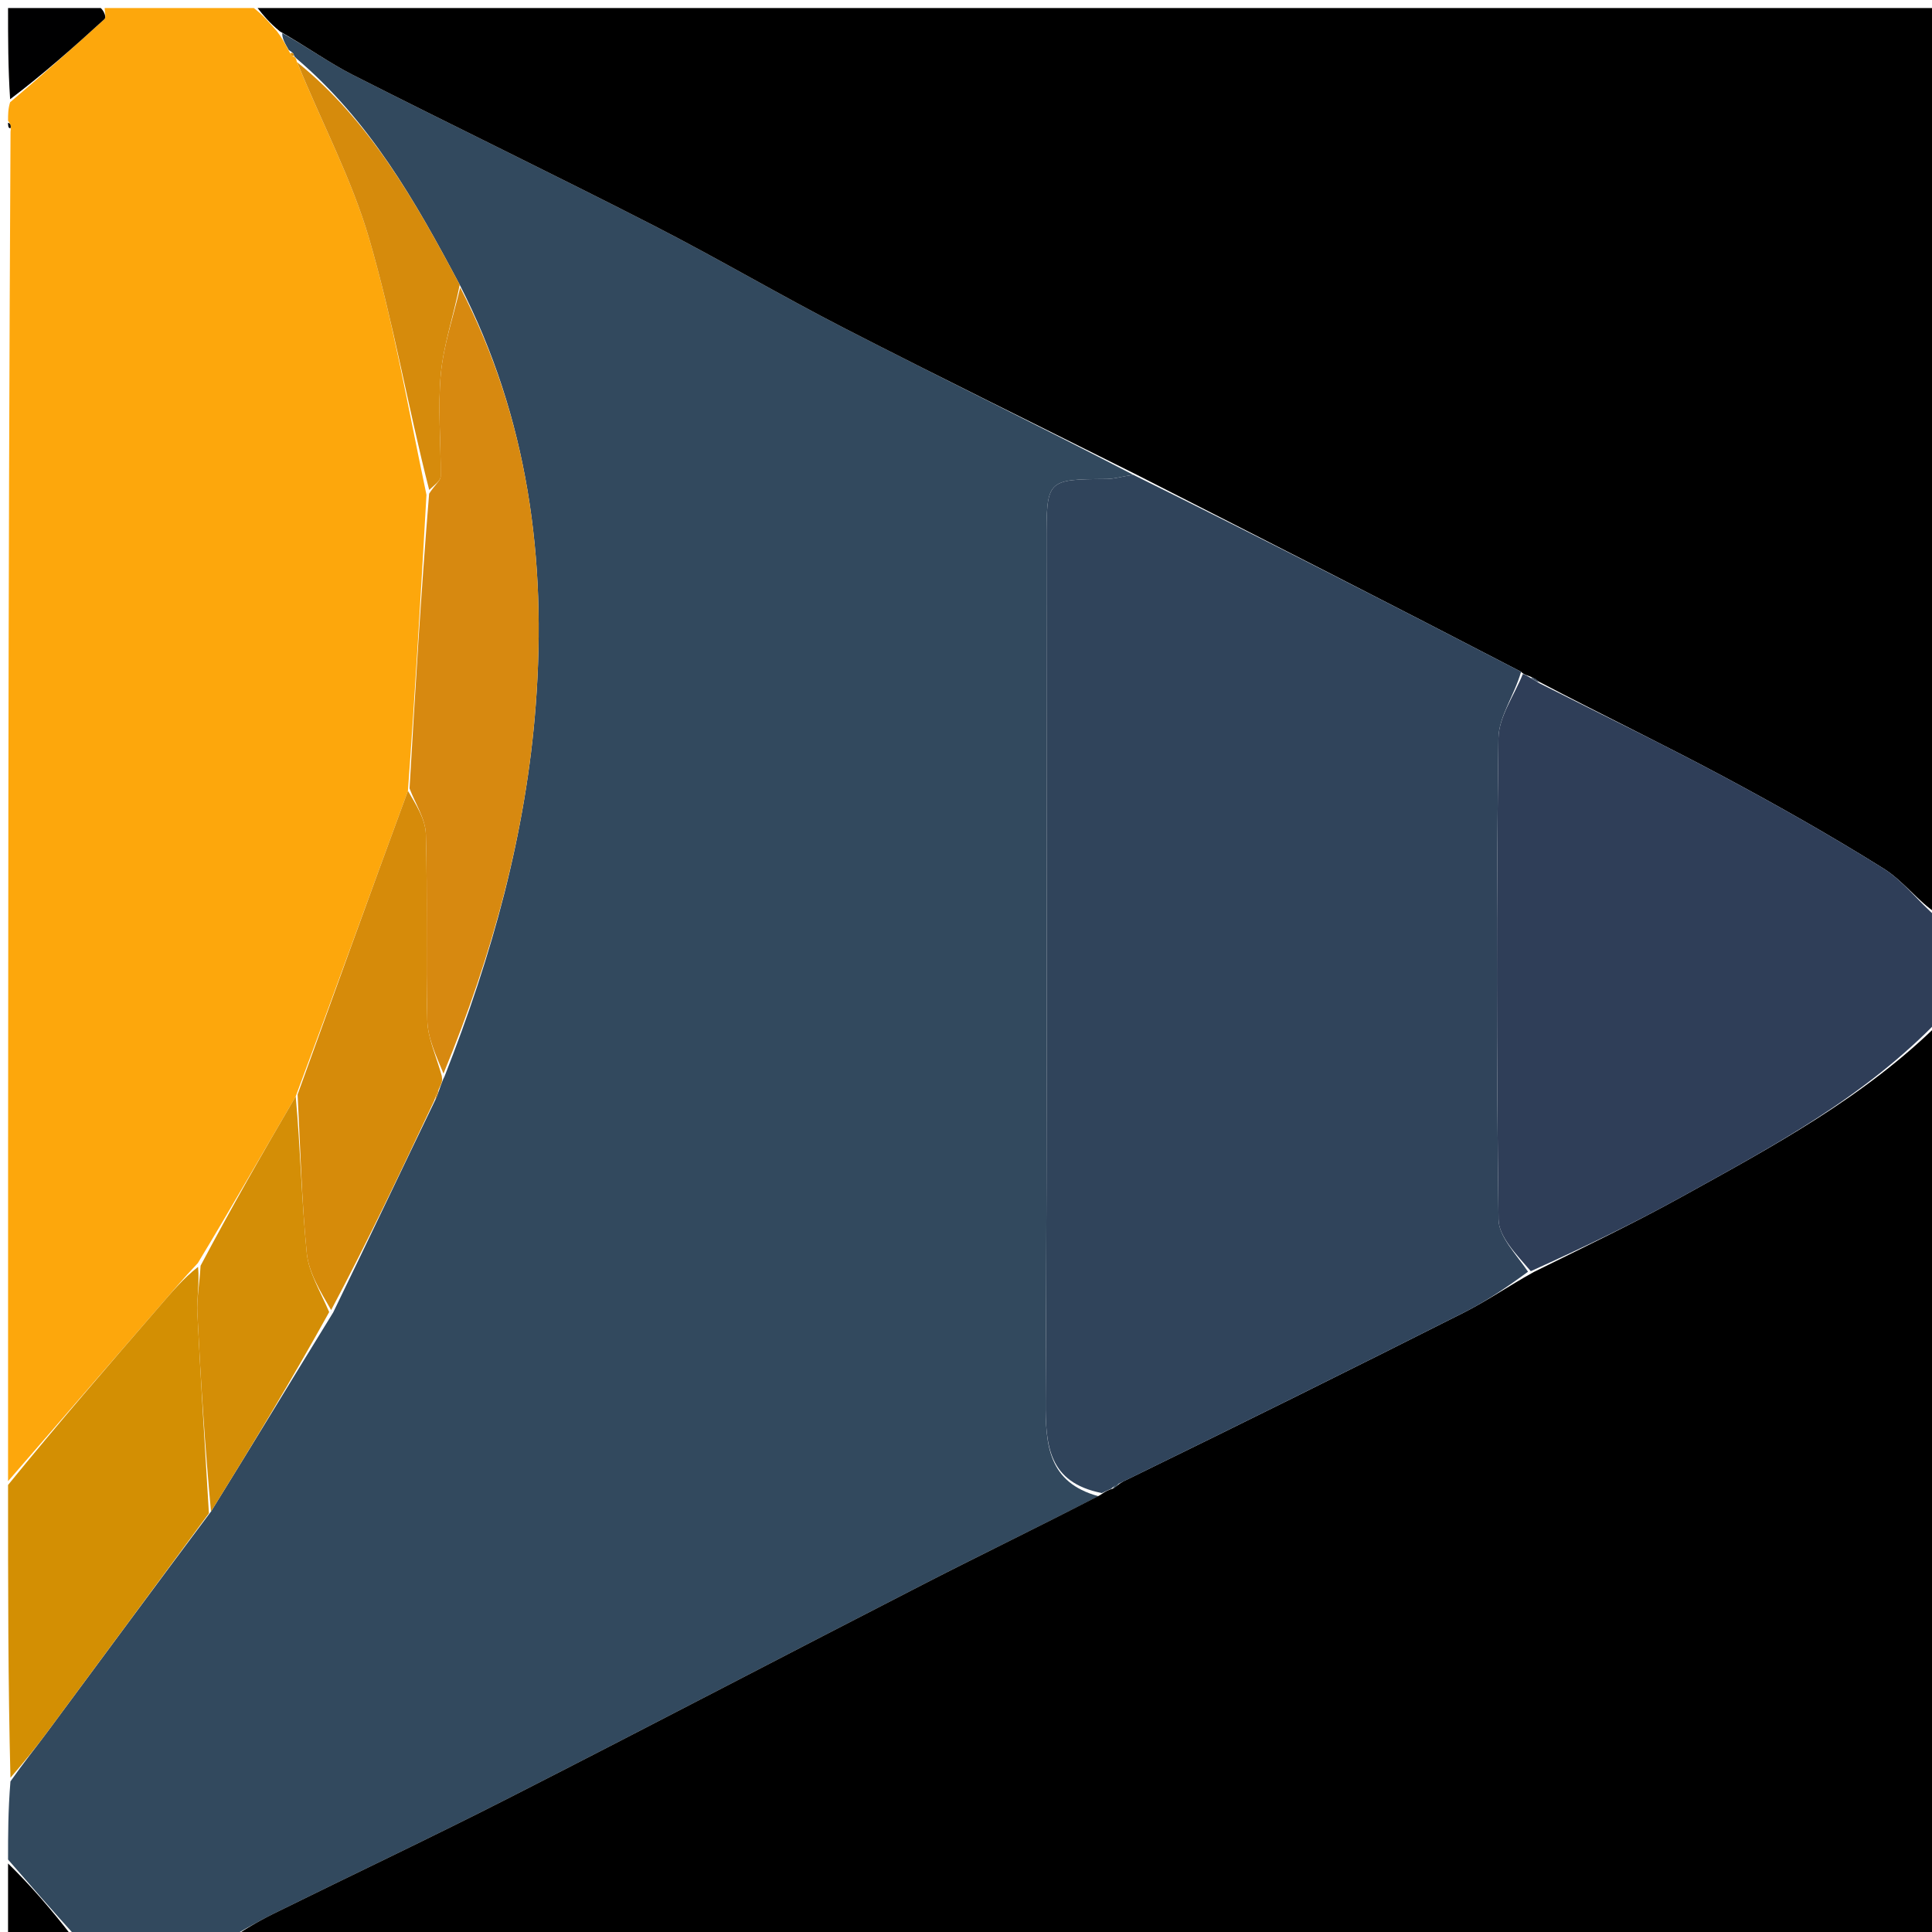 <svg version="1.1" id="Layer_1" xmlns="http://www.w3.org/2000/svg" xmlns:xlink="http://www.w3.org/1999/xlink" x="0px" y="0px"
	 width="100%" viewBox="0 0 240 240" enable-background="new 0 0 240 240" xml:space="preserve">
<path fill="#32495E" opacity="1" stroke="none" 
	d="
M1,231 
	C1,227.969 1,224.939 1.298,221.293 
	C3.002,218.87 4.446,217.09 5.809,215.25 
	C12.535,206.171 19.24,197.076 26.21,187.771 
	C31.362,179.466 36.254,171.375 41.39,163.035 
	C45.733,154.102 49.834,145.419 54.102,136.583 
	C54.375,136.005 54.481,135.579 54.739,134.886 
	C54.928,134.417 54.966,134.216 55.217,133.728 
	C61.164,118.633 65.359,103.409 66.556,87.547 
	C67.916,69.517 65.621,52.026 57.108,35.372 
	C51.56,24.916 45.869,14.947 36.83,7.269 
	C36.777,7.157 36.548,7.057 36.541,6.913 
	C36.438,6.571 36.281,6.482 35.87,6.214 
	C35.351,5.314 35.024,4.703 35.063,4.112 
	C38.226,5.87 40.915,7.825 43.842,9.309 
	C56.245,15.599 68.769,21.649 81.147,27.985 
	C89.173,32.093 96.949,36.688 104.969,40.808 
	C116.972,46.974 129.091,52.914 140.78,58.983 
	C139.417,59.184 138.437,59.492 137.453,59.501 
	C130.005,59.563 130.001,59.544 130.001,67.362 
	C129.999,102.926 130.101,138.49 129.895,174.053 
	C129.863,179.636 130.271,184.152 136.428,185.859 
	C129.117,189.633 121.992,193.066 114.958,196.676 
	C97.757,205.502 80.633,214.479 63.407,223.257 
	C53.681,228.213 43.806,232.877 34.017,237.71 
	C31.97,238.722 30.004,239.899 28,241 
	C26.933,241 25.867,241 24.363,240.821 
	C23.617,240.761 23.308,240.88 23,241 
	C18.643,241 14.286,241 9.502,240.648 
	C6.383,237.197 3.691,234.098 1,231 
z"/>
<path fill="#000000" opacity="1" stroke="none" 
	d="
M141.161,58.951 
	C129.091,52.914 116.972,46.974 104.969,40.808 
	C96.949,36.688 89.173,32.093 81.147,27.985 
	C68.769,21.649 56.245,15.599 43.842,9.309 
	C40.915,7.825 38.226,5.87 34.771,3.902 
	C33.409,2.781 32.704,1.891 32,1 
	C101.572,1 171.144,1 241,1 
	C241,38.354 241,75.708 240.653,113.533 
	C238.217,111.936 236.415,109.411 233.984,107.891 
	C227.458,103.812 220.744,100.013 213.954,96.385 
	C206.497,92.4 198.872,88.73 191.167,84.677 
	C190.673,84.281 190.332,84.13 189.784,83.923 
	C189.577,83.866 189.175,83.716 188.955,83.448 
	C172.876,75.103 157.019,67.027 141.161,58.951 
z"/>
<path fill="#000000" opacity="1" stroke="none" 
	d="
M28.469,241 
	C30.004,239.899 31.97,238.722 34.017,237.71 
	C43.806,232.877 53.681,228.213 63.407,223.257 
	C80.633,214.479 97.757,205.502 114.958,196.676 
	C121.992,193.066 129.117,189.633 136.643,185.735 
	C137.397,185.215 137.708,185.081 138.283,184.903 
	C138.771,184.588 138.995,184.317 139.572,184.012 
	C153.899,177.016 167.893,170.091 181.832,163.059 
	C184.722,161.601 187.411,159.745 190.537,158.01 
	C196.902,154.863 203.01,151.934 208.927,148.659 
	C220.249,142.391 231.69,136.262 241,127 
	C241,164.949 241,202.898 241,241 
	C170.313,241 99.625,241 28.469,241 
z"/>
<path fill="#FDA70C" opacity="1" stroke="none" 
	d="
M31.532,1 
	C32.704,1.891 33.409,2.781 34.405,3.882 
	C35.024,4.703 35.351,5.314 35.898,6.344 
	C36.214,6.93 36.357,7.029 36.548,7.057 
	C36.548,7.057 36.777,7.157 36.859,7.619 
	C39.969,15.253 43.694,22.221 45.857,29.645 
	C48.849,39.918 50.666,50.533 52.978,61.47 
	C52.271,73.937 51.573,85.936 50.676,98.242 
	C45.975,111.018 41.472,123.486 36.735,136.199 
	C32.627,143.22 28.754,149.996 24.572,156.911 
	C22.771,158.805 21.291,160.57 19.784,162.313 
	C13.527,169.546 7.262,176.772 1,184 
	C1,128.312 1,72.625 1.308,16.385 
	C1.411,15.555 1.205,15.277 1,15 
	C1,14.25 1,13.5 1.257,12.702 
	C5.344,9.238 9.186,5.836 12.974,2.373 
	C13.206,2.16 13.001,1.469 13,1 
	C19.021,1 25.042,1 31.532,1 
z"/>
<path fill="#2F3E58" opacity="1" stroke="none" 
	d="
M241,126.537 
	C231.69,136.262 220.249,142.391 208.927,148.659 
	C203.01,151.934 196.902,154.863 190.162,157.913 
	C188.297,155.742 186.182,153.618 186.154,151.468 
	C185.899,131.552 185.884,111.629 186.143,91.713 
	C186.178,89.035 188.118,86.381 189.175,83.716 
	C189.175,83.716 189.577,83.866 189.975,84.12 
	C190.689,84.557 191.005,84.74 191.321,84.923 
	C198.872,88.73 206.497,92.4 213.954,96.385 
	C220.744,100.013 227.458,103.812 233.984,107.891 
	C236.415,109.411 238.217,111.936 240.653,114.002 
	C241,118.025 241,122.049 241,126.537 
z"/>
<path fill="#D38F03" opacity="1" stroke="none" 
	d="
M1,184.469 
	C7.262,176.772 13.527,169.546 19.784,162.313 
	C21.291,160.57 22.771,158.805 24.606,157.374 
	C24.792,159.496 24.427,161.304 24.515,163.09 
	C24.925,171.392 25.461,179.688 25.952,187.986 
	C19.24,197.076 12.535,206.171 5.809,215.25 
	C4.446,217.09 3.002,218.87 1.298,220.839 
	C1,208.979 1,196.958 1,184.469 
z"/>
<path fill="#000001" opacity="1" stroke="none" 
	d="
M12.521,1 
	C13.001,1.469 13.206,2.16 12.974,2.373 
	C9.186,5.836 5.344,9.238 1.257,12.327 
	C1,8.408 1,4.816 1,1 
	C4.679,1 8.36,1 12.521,1 
z"/>
<path fill="#000000" opacity="1" stroke="none" 
	d="
M1,231.487 
	C3.691,234.098 6.383,237.197 9.037,240.648 
	C6.405,241 3.811,241 1,241 
	C1,237.993 1,234.983 1,231.487 
z"/>
<path fill="#000001" opacity="1" stroke="none" 
	d="
M1,15.25 
	C1.205,15.277 1.411,15.555 1.308,15.916 
	C1,16 1,15.5 1,15.25 
z"/>
<path fill="#000000" opacity="1" stroke="none" 
	d="
M23.25,241 
	C23.308,240.88 23.617,240.761 23.963,240.821 
	C24,241 23.5,241 23.25,241 
z"/>
<path fill="#30445B" opacity="1" stroke="none" 
	d="
M188.955,83.448 
	C188.118,86.381 186.178,89.035 186.143,91.713 
	C185.884,111.629 185.899,131.552 186.154,151.468 
	C186.182,153.618 188.297,155.742 189.818,157.975 
	C187.411,159.745 184.722,161.601 181.832,163.059 
	C167.893,170.091 153.899,177.016 139.348,184.13 
	C138.521,184.503 138.27,184.725 138.019,184.947 
	C137.708,185.081 137.397,185.215 136.87,185.474 
	C130.271,184.152 129.863,179.636 129.895,174.053 
	C130.101,138.49 129.999,102.926 130.001,67.362 
	C130.001,59.544 130.005,59.563 137.453,59.501 
	C138.437,59.492 139.417,59.184 140.78,58.983 
	C157.019,67.027 172.876,75.103 188.955,83.448 
z"/>
<path fill="#D78910" opacity="1" stroke="none" 
	d="
M50.874,97.935 
	C51.573,85.936 52.271,73.937 53.308,61.328 
	C54.028,60.206 54.734,59.698 54.74,59.182 
	C54.786,54.934 54.365,50.653 54.761,46.446 
	C55.102,42.825 56.33,39.288 57.166,35.713 
	C65.621,52.026 67.916,69.517 66.556,87.547 
	C65.359,103.409 61.164,118.633 55.092,133.367 
	C54.17,131.124 53.141,128.967 53.082,126.785 
	C52.875,119.061 53.136,111.324 52.901,103.602 
	C52.843,101.695 51.582,99.823 50.874,97.935 
z"/>
<path fill="#D68B0A" opacity="1" stroke="none" 
	d="
M50.676,98.242 
	C51.582,99.823 52.843,101.695 52.901,103.602 
	C53.136,111.324 52.875,119.061 53.082,126.785 
	C53.141,128.967 54.17,131.124 54.879,133.653 
	C54.966,134.216 54.928,134.417 54.617,135.063 
	C54.207,135.916 54.071,136.326 53.935,136.735 
	C49.834,145.419 45.733,154.102 41.135,162.74 
	C39.759,160.349 38.342,158.057 38.105,155.648 
	C37.459,149.11 37.313,142.522 36.969,135.954 
	C41.472,123.486 45.975,111.018 50.676,98.242 
z"/>
<path fill="#D48E06" opacity="1" stroke="none" 
	d="
M36.735,136.199 
	C37.313,142.522 37.459,149.11 38.105,155.648 
	C38.342,158.057 39.759,160.349 40.892,162.989 
	C36.254,171.375 31.362,179.466 26.21,187.771 
	C25.461,179.688 24.925,171.392 24.515,163.09 
	C24.427,161.304 24.792,159.496 24.915,157.235 
	C28.754,149.996 32.627,143.22 36.735,136.199 
z"/>
<path fill="#D68B0C" opacity="1" stroke="none" 
	d="
M57.108,35.372 
	C56.33,39.288 55.102,42.825 54.761,46.446 
	C54.365,50.653 54.786,54.934 54.74,59.182 
	C54.734,59.698 54.028,60.206 53.316,60.859 
	C50.666,50.533 48.849,39.918 45.857,29.645 
	C43.694,22.221 39.969,15.253 36.913,7.731 
	C45.869,14.947 51.56,24.916 57.108,35.372 
z"/>
<path fill="#D78910" opacity="1" stroke="none" 
	d="
M54.102,136.583 
	C54.071,136.326 54.207,135.916 54.465,135.33 
	C54.481,135.579 54.375,136.005 54.102,136.583 
z"/>
<path fill="#D68B0C" opacity="1" stroke="none" 
	d="
M36.541,6.913 
	C36.357,7.029 36.214,6.93 36.09,6.632 
	C36.281,6.482 36.438,6.571 36.541,6.913 
z"/>
<path fill="#30445B" opacity="1" stroke="none" 
	d="
M191.167,84.677 
	C191.005,84.74 190.689,84.557 190.182,84.177 
	C190.332,84.13 190.673,84.281 191.167,84.677 
z"/>
<path fill="#32495E" opacity="1" stroke="none" 
	d="
M138.283,184.903 
	C138.27,184.725 138.521,184.503 138.995,184.163 
	C138.995,184.317 138.771,184.588 138.283,184.903 
z"/>
</svg>
